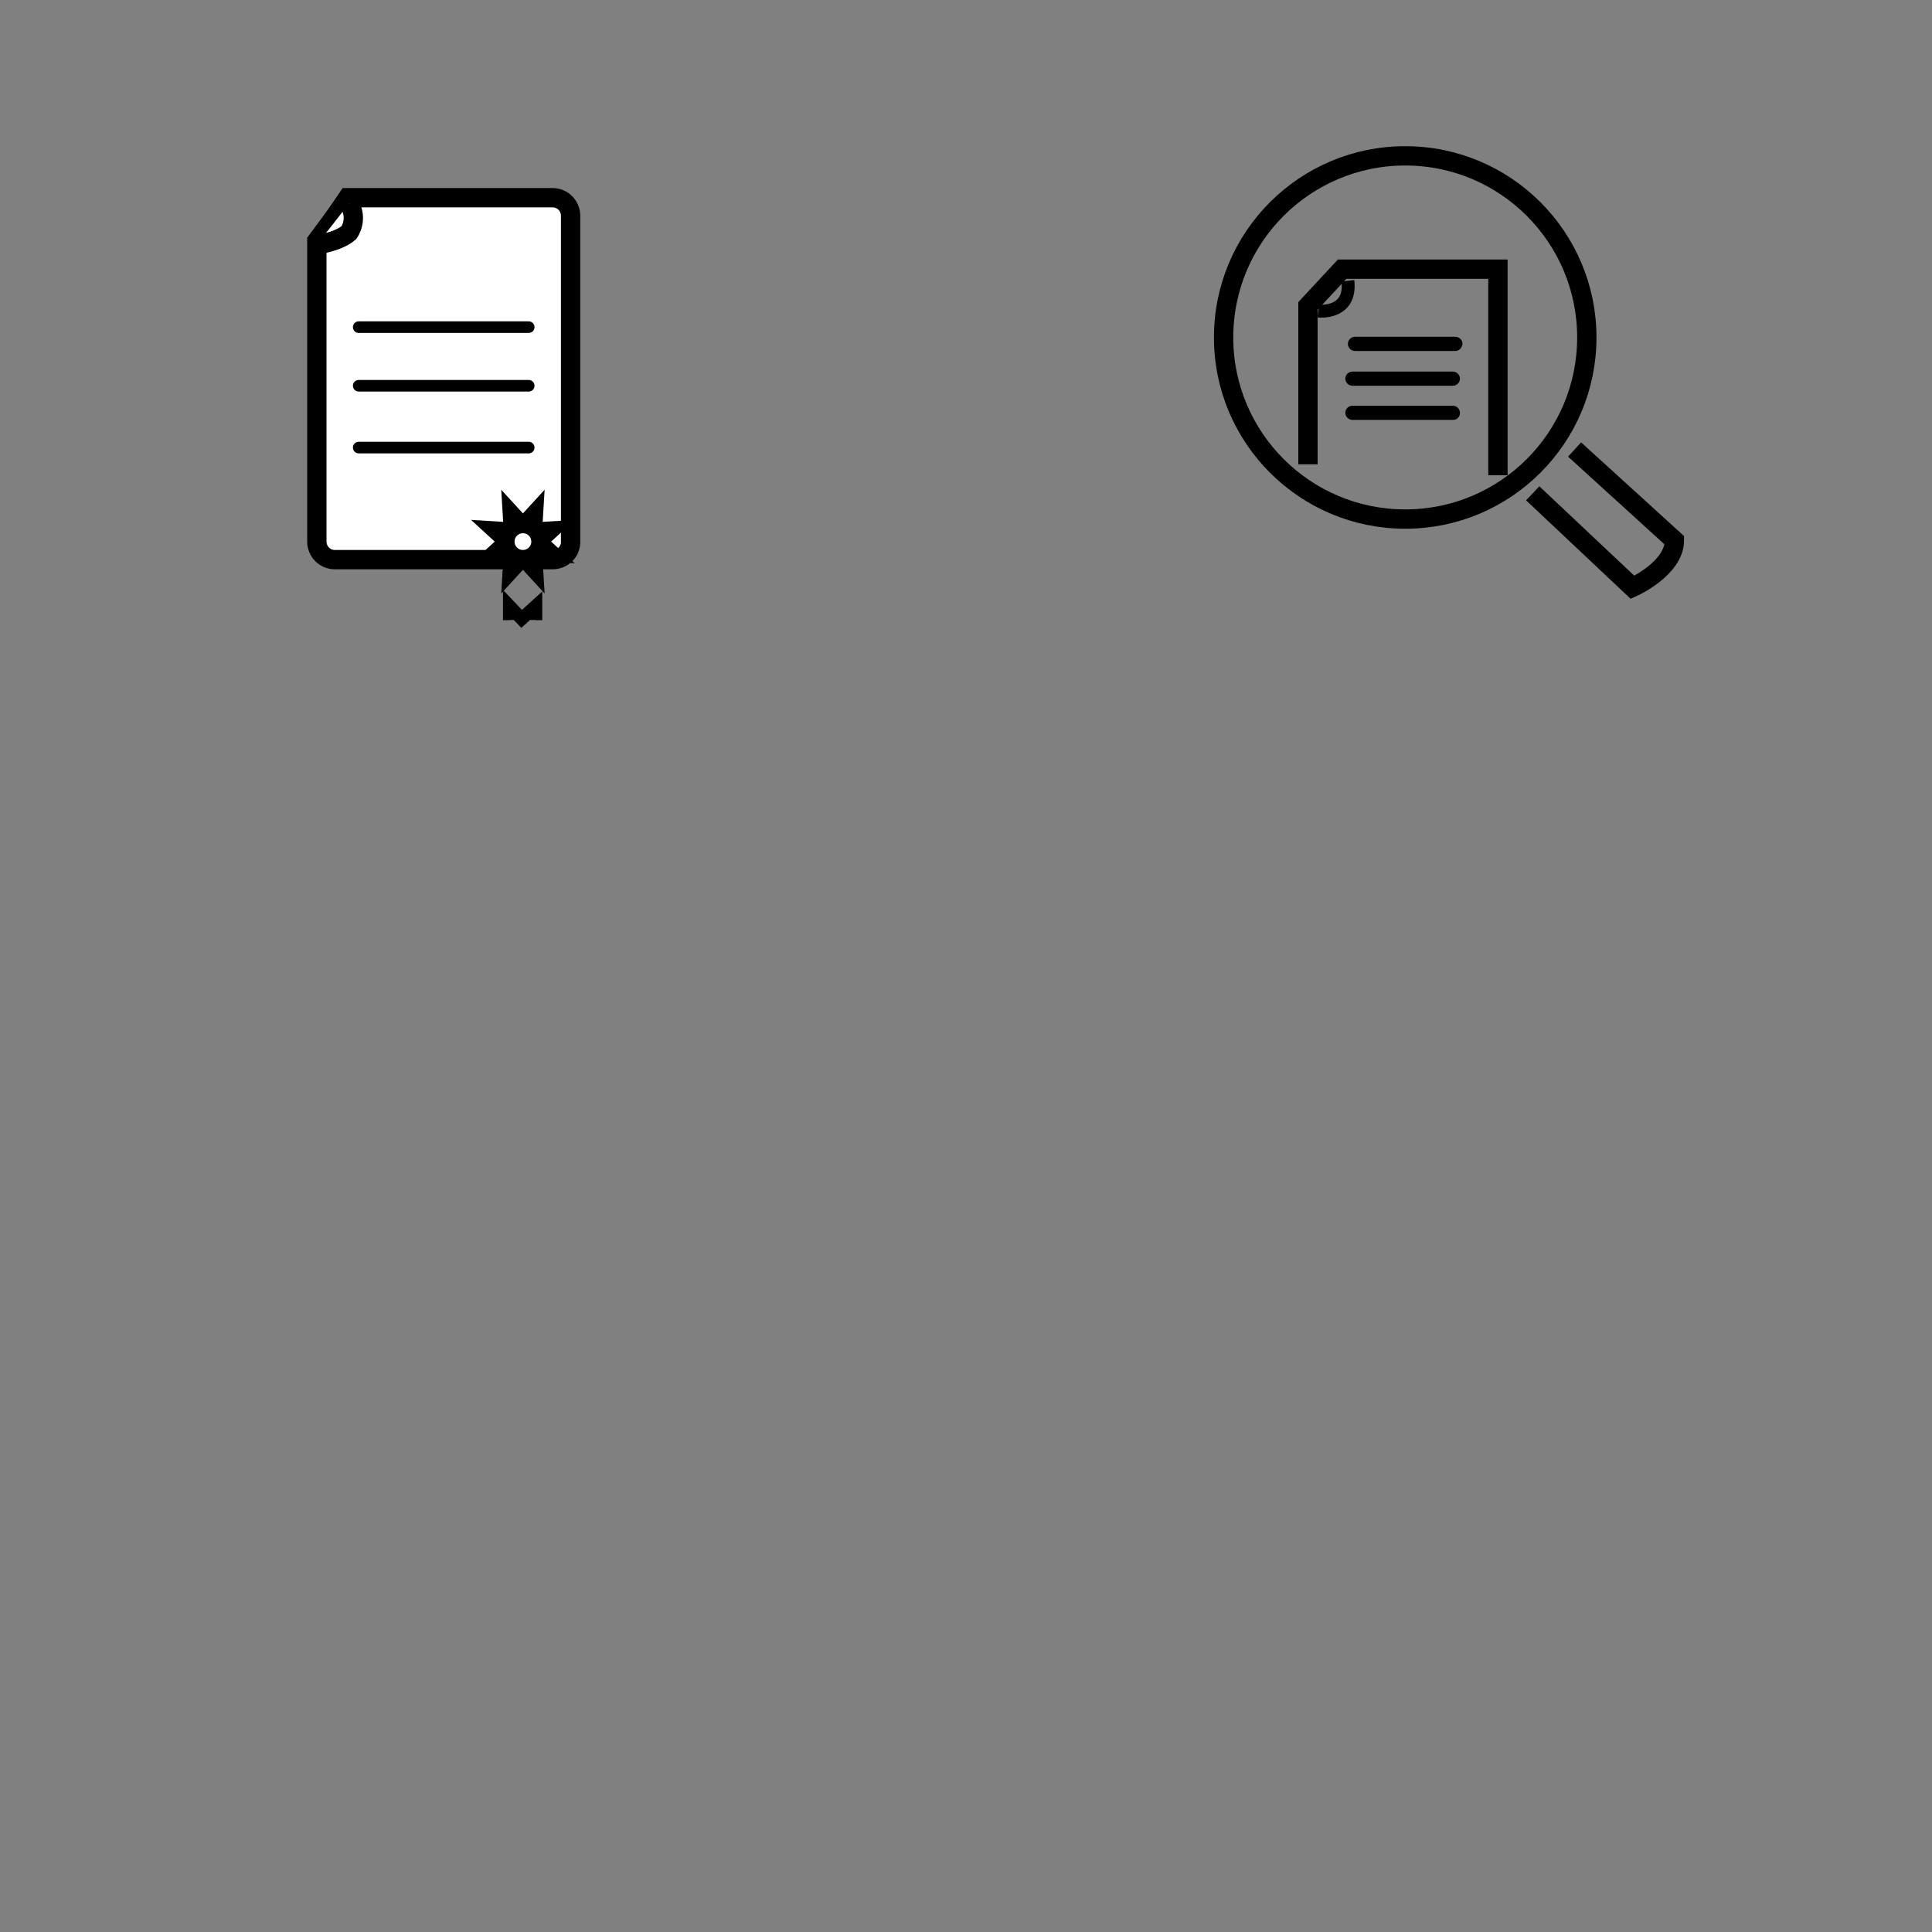 <?xml version="1.0" encoding="utf-8"?>
<!-- Generator: Adobe Illustrator 24.0.1, SVG Export Plug-In . SVG Version: 6.00 Build 0)  -->
<svg version="1.1" id="Layer_1" xmlns="http://www.w3.org/2000/svg" xmlns:xlink="http://www.w3.org/1999/xlink" x="0px" y="0px"
	 viewBox="0 0 300 300" style="enable-background:new 0 0 300 300;" xml:space="preserve">
<rect x="0" y="0" width="300" height="300" fill="#808080" stroke="none"/>
<style type="text/css">
	.st0{fill:none;}
	.st1{fill:#FFFFFF;stroke:#000000;stroke-width:3;stroke-miterlimit:10;}
	.st2{fill:#FFFFFF;stroke:#000000;stroke-width:2;stroke-miterlimit:10;}
	.st3{fill:none;stroke:#000000;stroke-width:3;stroke-miterlimit:10;}
	.st4{fill:none;stroke:#000000;stroke-width:2;stroke-miterlimit:10;}
</style>
<rect x="18.9" y="10.9" class="st0" width="100" height="100"/>
<path class="st1" d="M85.8,86.9H52c-1.6,0-2.8-1.3-2.8-2.8V37.4c2.9-3.9,2.9-3.9,4.8-6.7h31.8c1.6,0,2.8,1.3,2.8,2.8V84
	C88.7,85.6,87.4,86.9,85.8,86.9z"/>
<path d="M82.1,51.7H55.7c-0.5,0-0.9-0.4-0.9-0.9v0c0-0.5,0.4-0.9,0.9-0.9h26.4c0.5,0,0.9,0.4,0.9,0.9v0C83,51.3,82.6,51.7,82.1,51.7
	z"/>
<path d="M82.1,60.8H55.7c-0.5,0-0.9-0.4-0.9-0.9v0c0-0.5,0.4-0.9,0.9-0.9h26.4c0.5,0,0.9,0.4,0.9,0.9v0C83,60.4,82.6,60.8,82.1,60.8
	z"/>
<path d="M82.1,70.4H55.7c-0.5,0-0.9-0.4-0.9-0.9l0,0c0-0.5,0.4-0.9,0.9-0.9h26.4c0.5,0,0.9,0.4,0.9,0.9l0,0
	C83,70,82.6,70.4,82.1,70.4z"/>
<rect x="171.6" y="7.7" class="st0" width="100" height="100"/>
<path class="st1" d="M49.2,38c0,0,3.3-0.4,5-1.9c0,0,1.5-2.1,0-4.5"/>
<polygon class="st2" points="86.5,86.3 84.1,84.1 86.5,81.9 83.2,82.1 83.4,78.8 81.2,81.2 79,78.8 79.2,82.1 75.9,81.9 78.3,84.1 
	75.9,86.3 79.2,86.1 79,89.4 81.2,87 83.4,89.4 83.2,86.1 "/>
<circle class="st1" cx="81.2" cy="84.1" r="2.8"/>
<polyline class="st2" points="79.1,96.3 79.1,94.1 81,96.1 83.2,94.1 83.2,96.3 "/>
<circle class="st3" cx="218.2" cy="52.4" r="28.2"/>
<polyline class="st3" points="203.1,72.1 203.1,47.5 208.4,41.8 232.6,41.8 232.6,73.8 "/>
<path class="st4" d="M204.7,48.3c0,0,5.2,0.6,4.6-4.7"/>
<path d="M226,54.5h-15.6c-0.6,0-1.1-0.5-1.1-1.1l0,0c0-0.6,0.5-1.1,1.1-1.1H226c0.6,0,1.1,0.5,1.1,1.1l0,0
	C227,54,226.6,54.5,226,54.5z"/>
<path d="M225.6,65.2H210c-0.6,0-1.1-0.5-1.1-1.1v0c0-0.6,0.5-1.1,1.1-1.1h15.6c0.6,0,1.1,0.5,1.1,1.1v0
	C226.7,64.8,226.2,65.2,225.6,65.2z"/>
<path d="M225.6,59.9H210c-0.6,0-1.1-0.5-1.1-1.1l0,0c0-0.6,0.5-1.1,1.1-1.1h15.6c0.6,0,1.1,0.5,1.1,1.1l0,0
	C226.7,59.4,226.2,59.9,225.6,59.9z"/>
<path class="st3" d="M238,76.6l15.5,14.6c0,0,6.5-2.9,6.5-7.3l-15.5-14.1"/>
</svg>
